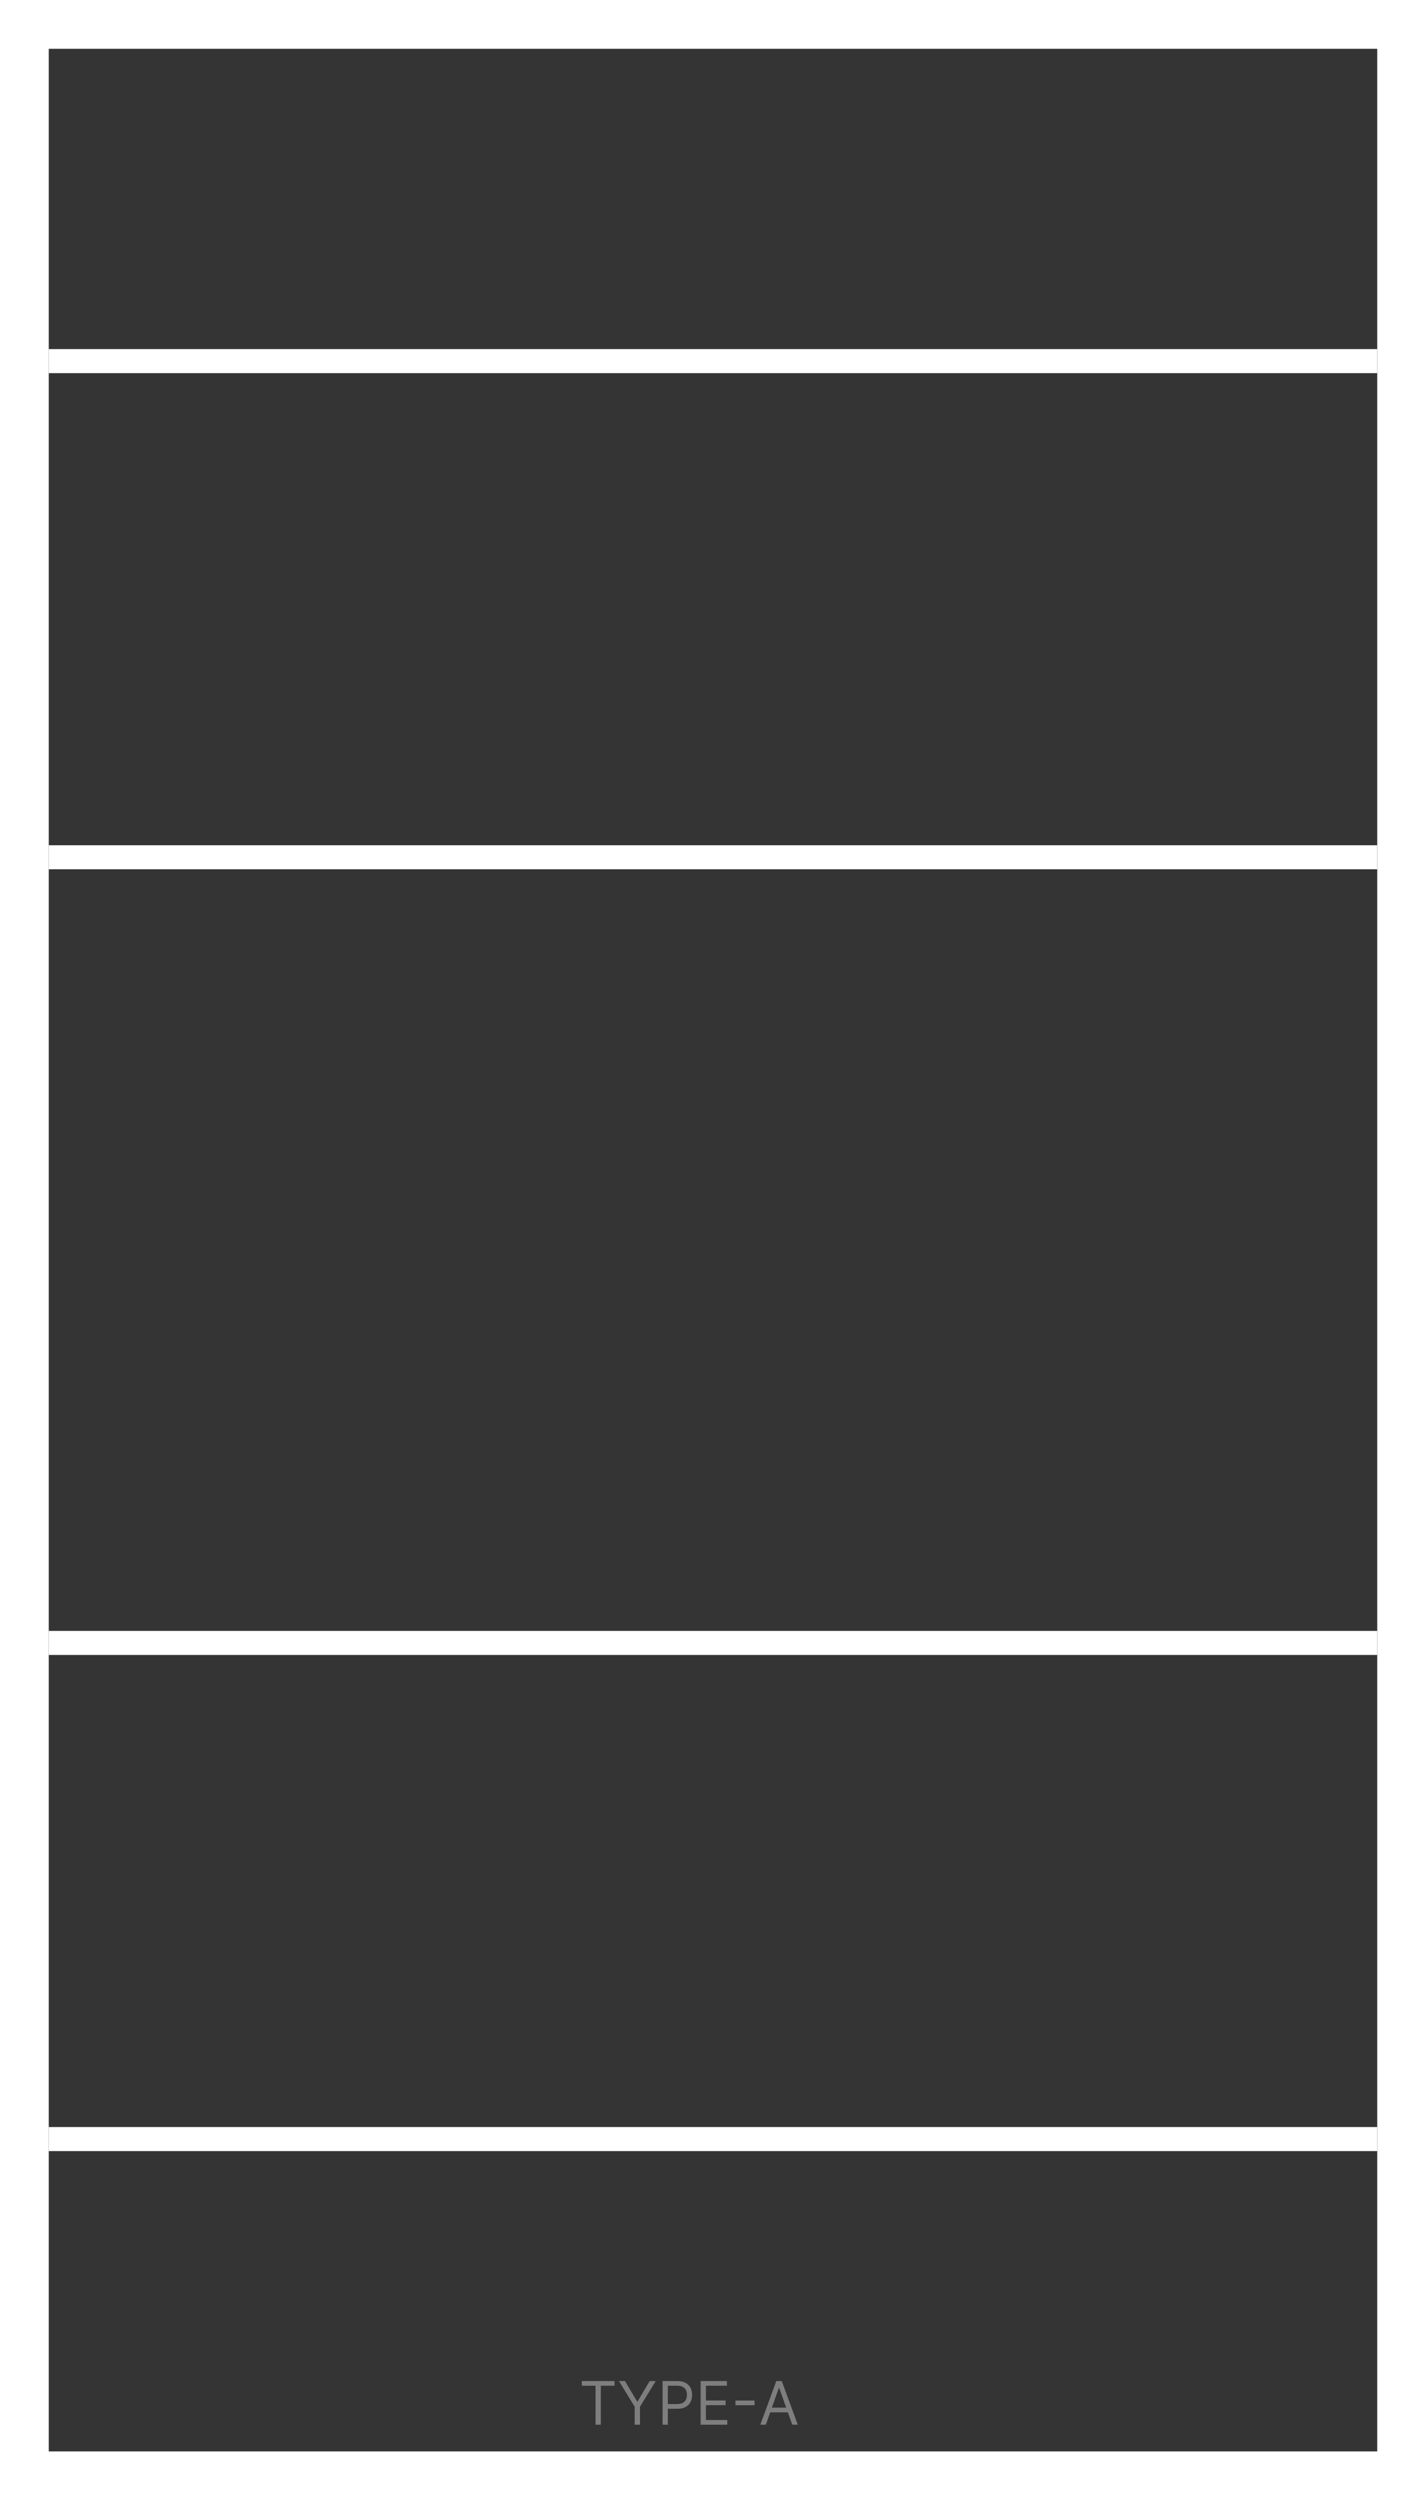 <svg width="117" height="205" viewBox="0 0 117 205" fill="none" xmlns="http://www.w3.org/2000/svg">
<g filter="url(#filter0_d_2404_2342)">
<rect x="4" width="109" height="197" fill="#343434"/>
<rect x="4" y="24.625" width="109" height="1.97" fill="white"/>
<rect x="4" y="65.306" width="109" height="1.97" fill="white"/>
<rect x="4" y="129.725" width="109" height="1.97" fill="white"/>
<rect x="4" y="170.405" width="109" height="1.97" fill="white"/>
<path d="M47.738 191.616V191.231H50.421V191.616H49.296V194.81H48.863V191.616H47.738ZM50.782 191.231H51.279L52.271 192.902H52.313L53.305 191.231H53.802L52.509 193.335V194.81H52.075V193.335L50.782 191.231ZM54.362 194.81V191.231H55.571C55.852 191.231 56.081 191.282 56.259 191.383C56.439 191.484 56.572 191.619 56.658 191.79C56.744 191.962 56.787 192.153 56.787 192.364C56.787 192.574 56.744 192.766 56.658 192.938C56.573 193.111 56.441 193.248 56.263 193.351C56.085 193.452 55.856 193.503 55.578 193.503H54.711V193.118H55.564C55.756 193.118 55.91 193.085 56.027 193.019C56.144 192.952 56.228 192.863 56.28 192.75C56.334 192.636 56.361 192.507 56.361 192.364C56.361 192.22 56.334 192.092 56.28 191.979C56.228 191.866 56.143 191.778 56.025 191.714C55.908 191.648 55.752 191.616 55.557 191.616H54.795V194.81H54.362ZM57.485 194.81V191.231H59.645V191.616H57.918V192.825H59.533V193.209H57.918V194.425H59.672V194.81H57.485ZM61.907 192.828V193.213H60.342V192.828H61.907ZM62.835 194.81H62.381L63.695 191.231H64.142L65.456 194.81H65.002L63.932 191.797H63.904L62.835 194.81ZM63.003 193.412H64.834V193.796H63.003V193.412Z" fill="#7E7E7E"/>
</g>
<defs>
<filter id="filter0_d_2404_2342" x="0" y="0" width="117" height="205" filterUnits="userSpaceOnUse" color-interpolation-filters="sRGB">
<feFlood flood-opacity="0" result="BackgroundImageFix"/>
<feColorMatrix in="SourceAlpha" type="matrix" values="0 0 0 0 0 0 0 0 0 0 0 0 0 0 0 0 0 0 127 0" result="hardAlpha"/>
<feOffset dy="4"/>
<feGaussianBlur stdDeviation="2"/>
<feComposite in2="hardAlpha" operator="out"/>
<feColorMatrix type="matrix" values="0 0 0 0 0 0 0 0 0 0 0 0 0 0 0 0 0 0 0.25 0"/>
<feBlend mode="normal" in2="BackgroundImageFix" result="effect1_dropShadow_2404_2342"/>
<feBlend mode="normal" in="SourceGraphic" in2="effect1_dropShadow_2404_2342" result="shape"/>
</filter>
</defs>
</svg>

